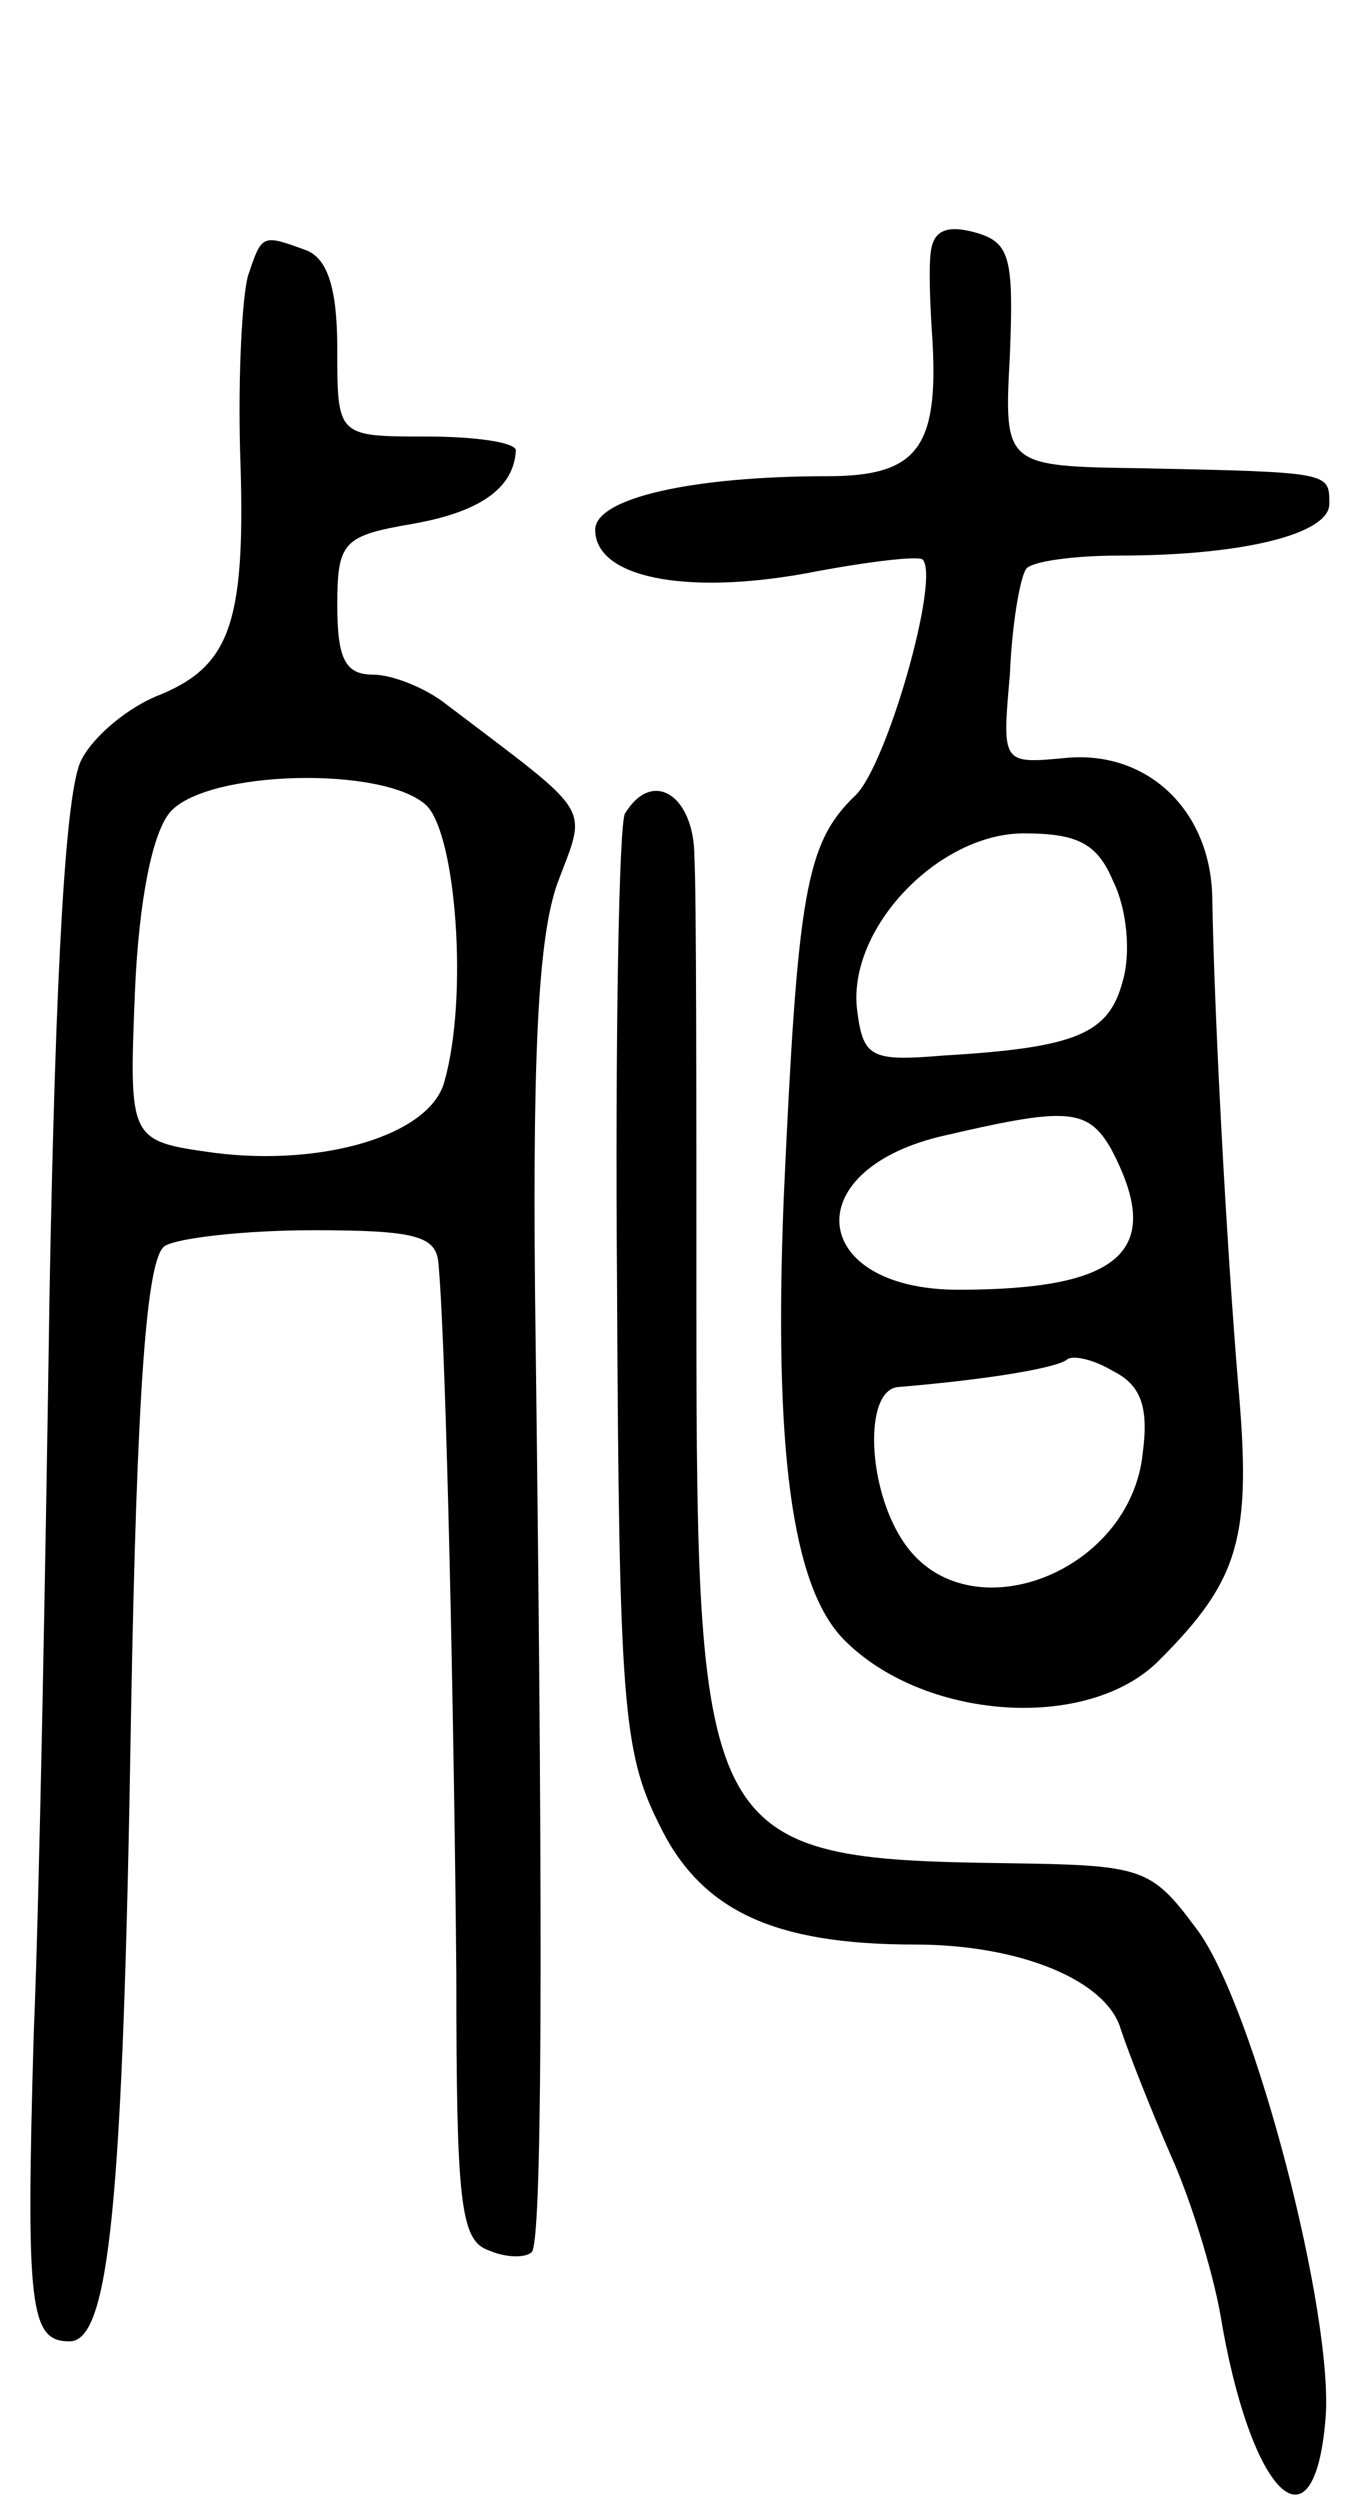 <svg version="1.0" xmlns="http://www.w3.org/2000/svg"
 width="69pt" height="126pt" viewBox="0 0 69 126"
 preserveAspectRatio="xMidYMid meet">
<g transform="translate(0,126) scale(0.1,-0.1)"
fill="#000000" stroke="none">
<path d="M469 1132 c-1 -10 0 -29 1 -44 3 -54 -8 -68 -53 -68 -68 0 -117 -11
-117 -27 0 -24 45 -33 106 -22 31 6 57 9 59 7 9 -9 -18 -104 -34 -119 -25 -24
-29 -49 -36 -203 -5 -126 4 -195 30 -222 40 -41 123 -47 159 -11 41 41 47 62
40 140 -6 73 -12 185 -13 245 -1 44 -33 74 -74 70 -32 -3 -32 -3 -28 42 1 25
5 48 8 53 2 4 24 7 47 7 63 0 106 11 106 26 0 16 1 16 -94 18 -70 1 -70 1 -67
57 2 50 0 57 -18 62 -15 4 -21 0 -22 -11z m92 -316 c7 -14 9 -36 5 -50 -7 -27
-23 -34 -91 -38 -36 -3 -40 -1 -43 23 -5 41 41 89 84 89 27 0 37 -5 45 -24z
m-1 -135 c27 -51 6 -71 -77 -71 -74 0 -82 59 -10 77 64 15 75 15 87 -6z m16
-153 c-6 -61 -88 -92 -120 -46 -19 27 -21 78 -3 79 48 4 81 10 85 14 3 2 13 0
23 -6 14 -7 18 -18 15 -41z"/>
<path d="M125 1121 c-3 -11 -5 -50 -4 -88 3 -85 -4 -108 -40 -123 -16 -6 -34
-21 -40 -33 -8 -15 -13 -106 -16 -267 -2 -135 -5 -303 -8 -375 -4 -138 -2
-155 18 -155 20 0 27 68 31 314 3 168 8 232 17 238 6 4 40 8 75 8 52 0 62 -3
63 -17 4 -43 8 -239 9 -359 0 -113 2 -133 16 -138 9 -4 19 -4 22 -1 5 5 6 141
2 456 -2 145 1 206 11 234 15 40 19 33 -56 90 -10 8 -27 15 -37 15 -14 0 -18
8 -18 35 0 32 3 35 38 41 34 6 51 18 52 37 0 4 -20 7 -45 7 -45 0 -45 0 -45
44 0 31 -5 46 -16 50 -22 8 -22 8 -29 -13z m90 -267 c15 -15 21 -97 9 -139 -7
-27 -61 -43 -116 -36 -43 6 -43 6 -40 81 2 47 9 81 18 91 19 21 108 23 129 3z"/>
<path d="M315 850 c-3 -5 -5 -113 -4 -239 1 -208 3 -234 21 -270 21 -44 58
-61 129 -61 53 0 97 -18 104 -43 4 -12 15 -40 25 -63 10 -22 21 -58 25 -80 15
-91 47 -123 53 -54 5 51 -36 210 -65 248 -23 31 -27 32 -96 33 -152 2 -156 10
-156 279 0 107 0 210 -1 228 0 31 -21 45 -35 22z"/>
</g>
</svg>
